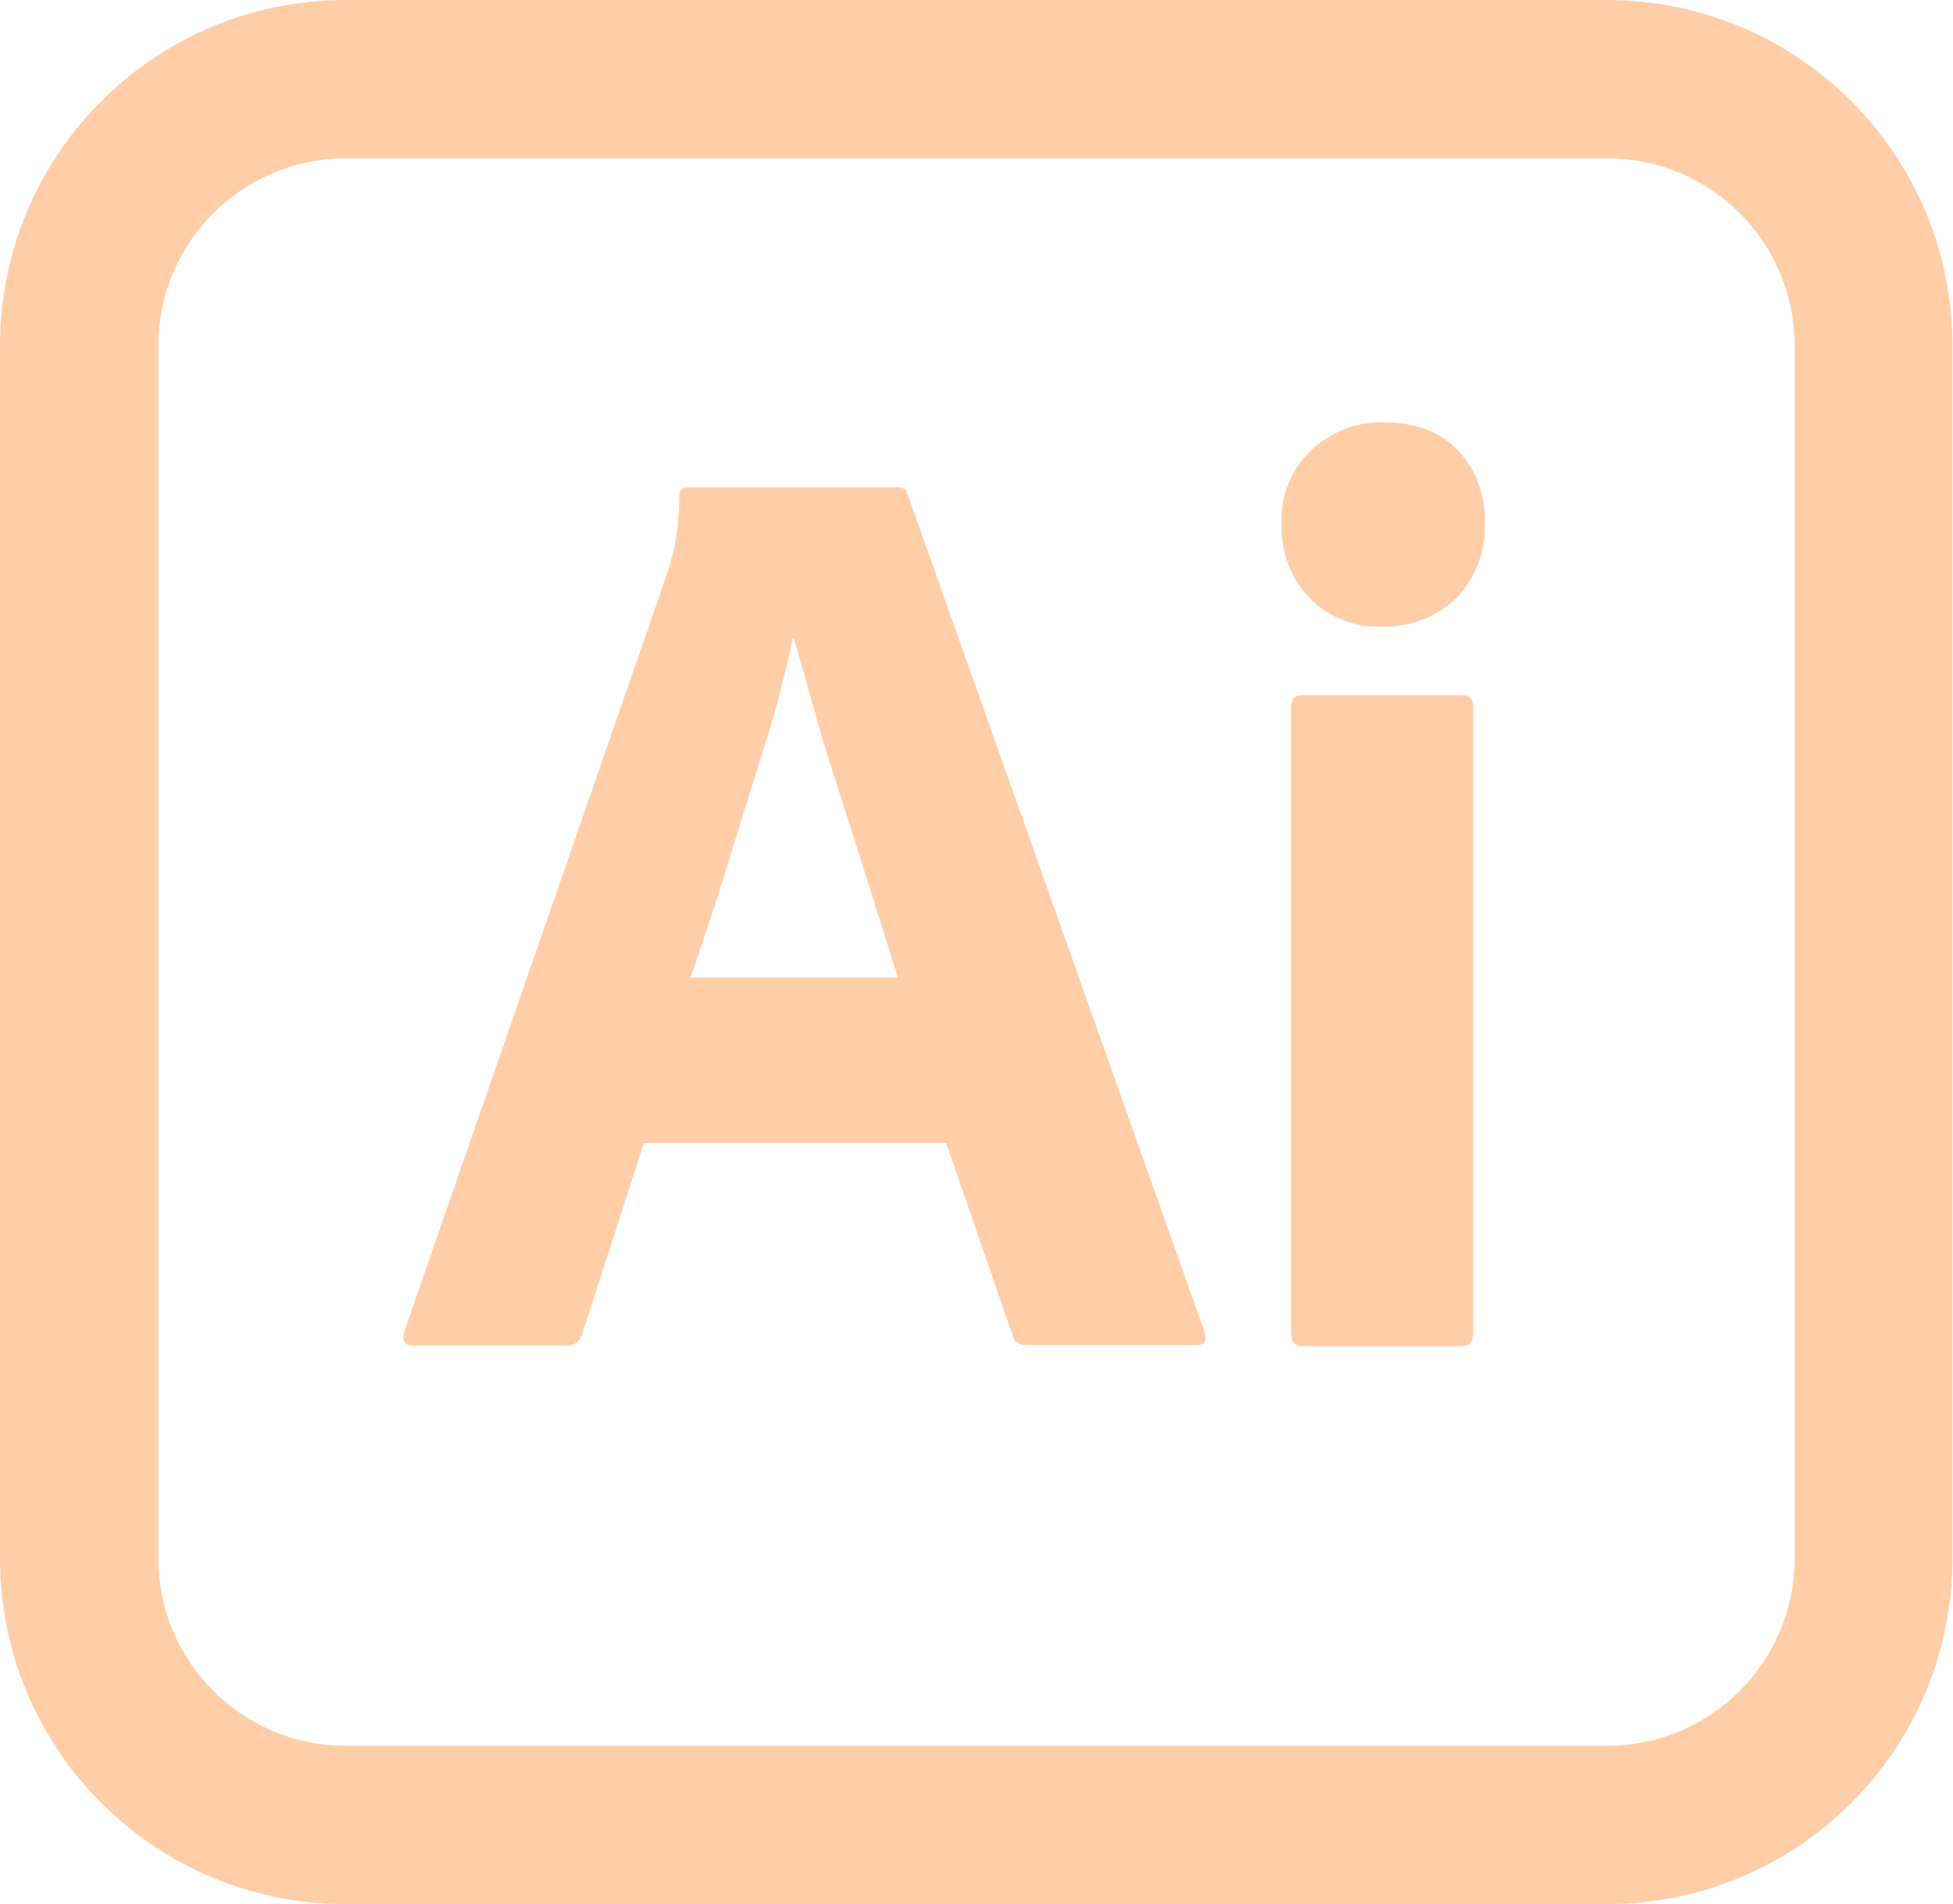 <?xml version="1.0" encoding="UTF-8"?>
<svg id="Layer_2" xmlns="http://www.w3.org/2000/svg" viewBox="0 0 37 36.07">
  <defs>
    <style>
      .cls-1 {
        fill: #ffcea8;
      }
    </style>
  </defs>
  <g id="Layer_3">
    <g>
      <g id="Drawing_Surface">
        <g id="Outline_no_shadow">
          <path class="cls-1" d="M30.45,3c1.96,0,3.55,1.59,3.55,3.55v22.97c0,1.96-1.59,3.55-3.55,3.55H6.55c-1.96,0-3.55-1.59-3.55-3.55V6.55c0-1.96,1.59-3.55,3.55-3.55h23.89M30.45,0H6.55C2.93,0,0,2.93,0,6.55v22.97c0,3.62,2.93,6.55,6.55,6.55h23.89c3.62,0,6.55-2.93,6.55-6.55V6.55c0-3.62-2.93-6.55-6.55-6.55h0Z"/>
        </g>
      </g>
      <g id="Outlined_Mnemonics_Logos">
        <g id="Ai">
          <path class="cls-1" d="M17.93,21.65h-5.73l-1.17,3.62c-.03.14-.16.23-.3.22h-2.9c-.17,0-.22-.09-.17-.27l4.96-14.3c.05-.15.1-.32.15-.51.06-.33.1-.67.1-1.01-.01-.08.05-.16.13-.17.01,0,.03,0,.04,0h3.95c.12,0,.18.04.2.12l5.63,15.88c.05.17,0,.25-.15.25h-3.23c-.11.01-.22-.06-.25-.17l-1.27-3.67ZM13.09,18.52h3.92c-.1-.33-.22-.7-.35-1.12-.13-.41-.27-.86-.42-1.33-.15-.47-.3-.94-.45-1.41-.15-.47-.29-.93-.41-1.37-.12-.44-.24-.84-.34-1.2h-.02c-.14.67-.31,1.33-.52,1.99-.23.74-.47,1.51-.71,2.28-.24.78-.48,1.5-.71,2.16h0Z"/>
          <path class="cls-1" d="M26.17,11.87c-.51.02-1.01-.18-1.37-.55-.36-.38-.54-.89-.52-1.41-.02-.52.18-1.02.56-1.38.37-.35.87-.55,1.38-.53.6,0,1.06.18,1.4.53.35.37.53.87.51,1.38.02.52-.17,1.03-.53,1.41-.38.37-.9.57-1.43.55ZM24.46,25.25v-11.86c0-.15.07-.22.2-.22h3.05c.13,0,.2.07.2.22v11.86c0,.17-.07.25-.2.25h-3.03c-.15,0-.22-.08-.22-.25Z"/>
        </g>
      </g>
    </g>
  </g>
</svg>